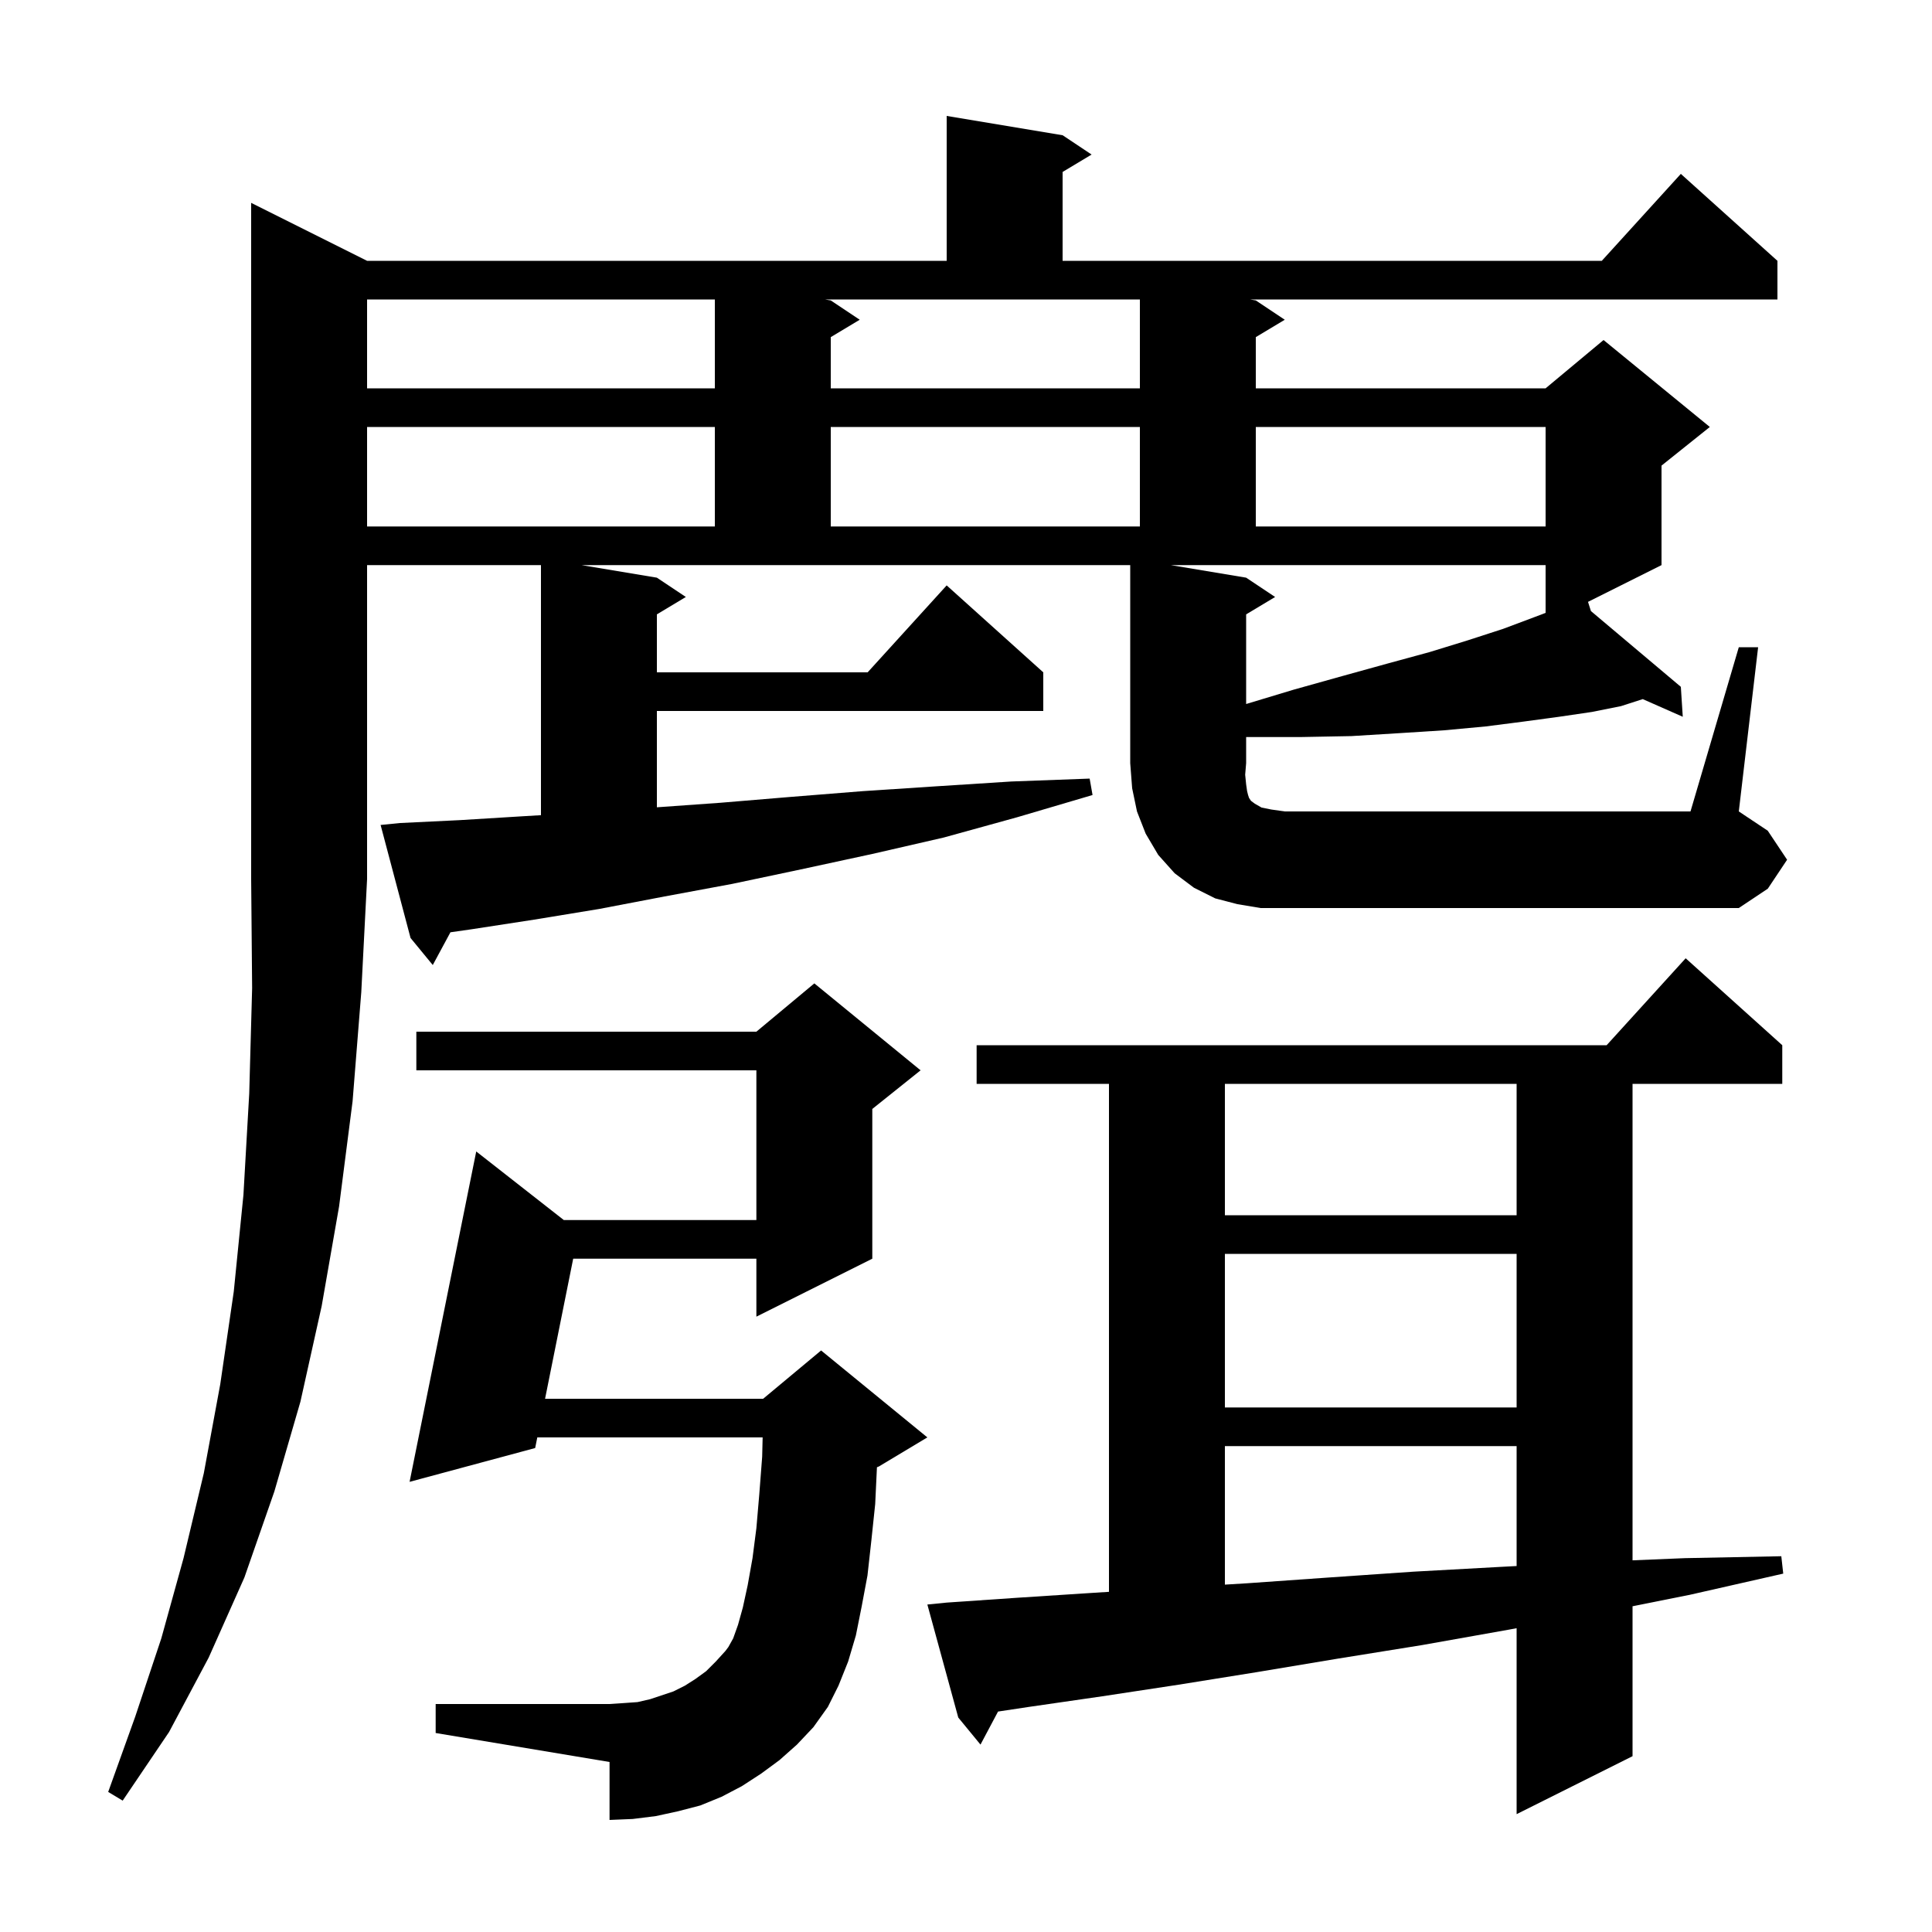<svg xmlns="http://www.w3.org/2000/svg" xmlns:xlink="http://www.w3.org/1999/xlink" version="1.1" baseProfile="full" viewBox="0 0 200 200" width="200" height="200">
<g fill="black">
<path d="M 98.0 165.9 L 105.3 165.4 L 113.0 164.9 L 114.8 164.786 L 114.8 112.2 L 101.1 112.2 L 101.1 108.2 L 166.318 108.2 L 174.5 99.2 L 184.5 108.2 L 184.5 112.2 L 169.0 112.2 L 169.0 161.525 L 174.4 161.3 L 184.4 161.1 L 184.6 162.9 L 174.9 165.1 L 169.0 166.28 L 169.0 181.8 L 157.0 187.8 L 157.0 168.552 L 156.2 168.7 L 147.2 170.3 L 138.5 171.7 L 130.1 173.1 L 122.0 174.4 L 114.1 175.6 L 106.5 176.7 L 103.317 177.18 L 101.5 180.6 L 99.2 177.8 L 96.0 166.1 Z M 80.7 182.2 L 78.8 183.6 L 76.8 184.9 L 74.7 186.0 L 72.5 186.9 L 70.2 187.5 L 67.9 188.0 L 65.5 188.3 L 63.1 188.4 L 63.1 182.4 L 45.1 179.4 L 45.1 176.4 L 63.1 176.4 L 64.6 176.3 L 66.0 176.2 L 67.3 175.9 L 69.7 175.1 L 70.9 174.5 L 72.0 173.8 L 73.1 173.0 L 74.1 172.0 L 75.1 170.9 L 75.4 170.5 L 75.9 169.6 L 76.4 168.2 L 76.9 166.4 L 77.4 164.1 L 77.9 161.3 L 78.3 158.2 L 78.6 154.7 L 78.9 150.8 L 78.948 148.8 L 55.621 148.8 L 55.4 149.9 L 42.4 153.4 L 49.3 119.2 L 58.367 126.3 L 78.3 126.3 L 78.3 110.8 L 43.1 110.8 L 43.1 106.8 L 78.3 106.8 L 84.3 101.8 L 95.3 110.8 L 90.3 114.8 L 90.3 130.3 L 78.3 136.3 L 78.3 130.3 L 59.337 130.3 L 56.425 144.8 L 79.0 144.8 L 85.0 139.8 L 96.0 148.8 L 91.0 151.8 L 90.781 151.891 L 90.6 155.7 L 90.2 159.5 L 89.8 163.1 L 89.2 166.3 L 88.6 169.3 L 87.8 172.0 L 86.8 174.5 L 85.7 176.7 L 84.2 178.8 L 82.5 180.6 Z M 126.8 149.7 L 126.8 164.04 L 129.1 163.9 L 137.6 163.3 L 146.3 162.7 L 155.4 162.2 L 157.0 162.115 L 157.0 149.7 Z M 126.8 129.8 L 126.8 145.7 L 157.0 145.7 L 157.0 129.8 Z M 126.8 112.2 L 126.8 125.8 L 157.0 125.8 L 157.0 112.2 Z M 180.0 67.0 L 182.0 67.0 L 180.0 84.0 L 183.0 86.0 L 185.0 89.0 L 183.0 92.0 L 180.0 94.0 L 130.5 94.0 L 128.1 93.6 L 125.8 93.0 L 123.6 91.9 L 121.6 90.4 L 119.9 88.5 L 118.6 86.3 L 117.7 84.0 L 117.2 81.6 L 117.0 79.0 L 117.0 58.5 L 60.2 58.5 L 68.0 59.8 L 71.0 61.8 L 68.0 63.6 L 68.0 69.6 L 89.818 69.6 L 98.0 60.6 L 108.0 69.6 L 108.0 73.6 L 68.0 73.6 L 68.0 83.571 L 74.6 83.1 L 81.8 82.5 L 89.3 81.9 L 96.9 81.4 L 104.7 80.9 L 112.8 80.6 L 113.1 82.3 L 105.3 84.6 L 97.7 86.7 L 90.3 88.4 L 82.9 90.0 L 75.8 91.5 L 68.8 92.8 L 62.0 94.1 L 55.3 95.2 L 48.8 96.2 L 46.629 96.51 L 44.8 99.9 L 42.5 97.1 L 39.4 85.4 L 41.4 85.2 L 47.6 84.9 L 54.1 84.5 L 56.0 84.387 L 56.0 58.5 L 38.0 58.5 L 38.0 91.0 L 37.4 102.7 L 36.5 114.0 L 35.1 124.9 L 33.3 135.2 L 31.1 145.1 L 28.4 154.4 L 25.3 163.3 L 21.6 171.6 L 17.5 179.3 L 12.7 186.4 L 11.2 185.5 L 14.0 177.7 L 16.7 169.6 L 19.0 161.3 L 21.1 152.5 L 22.8 143.3 L 24.2 133.7 L 25.2 123.7 L 25.8 113.2 L 26.1 102.3 L 26.0 91.0 L 26.0 21.0 L 38.0 27.0 L 98.0 27.0 L 98.0 12.0 L 110.0 14.0 L 113.0 16.0 L 110.0 17.8 L 110.0 27.0 L 165.818 27.0 L 174.0 18.0 L 184.0 27.0 L 184.0 31.0 L 129.4 31.0 L 130.0 31.1 L 133.0 33.1 L 130.0 34.9 L 130.0 40.2 L 160.0 40.2 L 166.0 35.2 L 177.0 44.2 L 172.0 48.2 L 172.0 58.5 L 164.391 62.305 L 164.692 63.257 L 174.0 71.1 L 174.2 74.2 L 170.057 72.372 L 167.8 73.1 L 164.8 73.7 L 161.4 74.2 L 157.7 74.7 L 153.8 75.2 L 149.5 75.6 L 144.8 75.9 L 139.9 76.2 L 134.6 76.3 L 129.0 76.3 L 129.0 79.0 L 128.9 80.2 L 129.0 81.2 L 129.1 81.9 L 129.2 82.3 L 129.3 82.6 L 129.5 82.9 L 129.9 83.2 L 130.6 83.6 L 131.6 83.8 L 133.0 84.0 L 175.0 84.0 Z M 129.0 59.8 L 132.0 61.8 L 129.0 63.6 L 129.0 72.879 L 133.9 71.4 L 138.9 70.0 L 143.6 68.7 L 148.0 67.5 L 151.9 66.3 L 155.6 65.1 L 158.8 63.9 L 160.0 63.445 L 160.0 58.5 L 121.2 58.5 Z M 38.0 44.2 L 38.0 54.5 L 74.0 54.5 L 74.0 44.2 Z M 86.0 44.2 L 86.0 54.5 L 118.0 54.5 L 118.0 44.2 Z M 130.0 44.2 L 130.0 54.5 L 160.0 54.5 L 160.0 44.2 Z M 38.0 31.0 L 38.0 40.2 L 74.0 40.2 L 74.0 31.0 Z M 86.0 31.1 L 89.0 33.1 L 86.0 34.9 L 86.0 40.2 L 118.0 40.2 L 118.0 31.0 L 85.4 31.0 Z " />
</g>
</svg>
